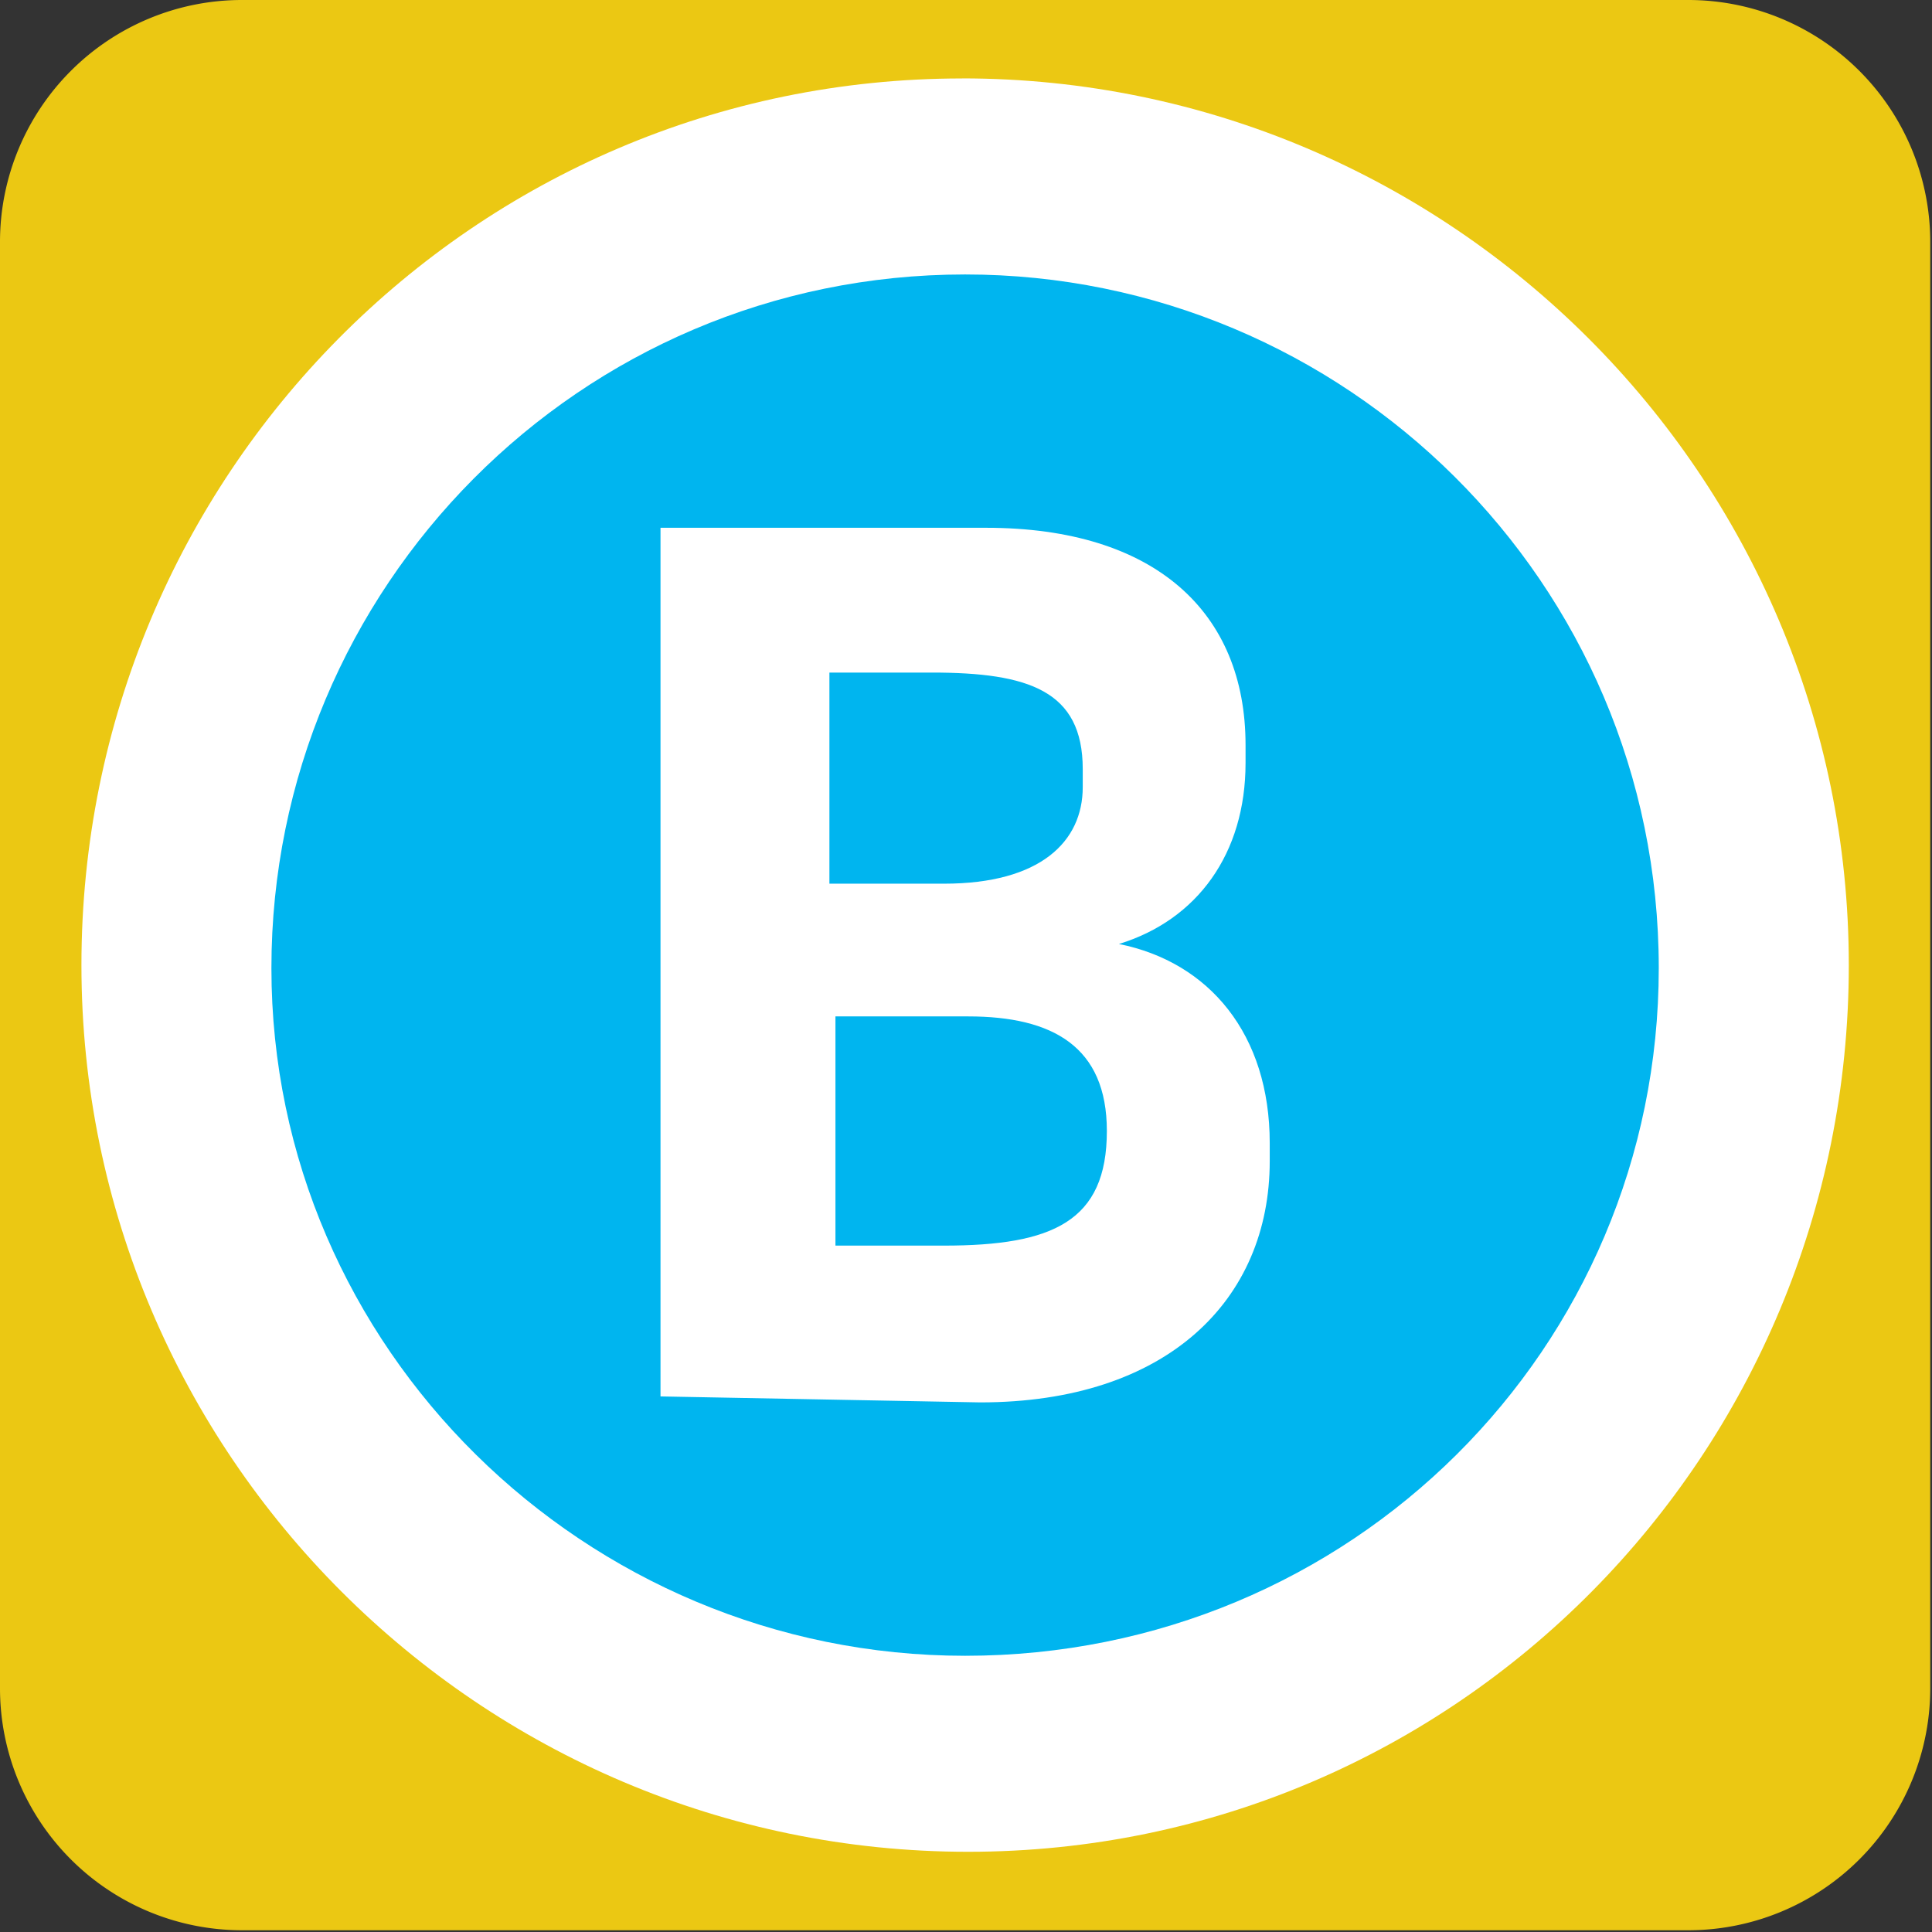 <svg xmlns:xlink="http://www.w3.org/1999/xlink" xmlns="http://www.w3.org/2000/svg" class="mode-icon sm" id="tp_bus-temp" viewBox="0 0 33 33" width="33" height="33"><rect x="0" y="0" width="33" height="33" fill="#333333" stroke="none"/><g fill="none" fill-rule="evenodd"><path fill="#EBC813" d="M32.97 28.848a4.133 4.133 0 0 1-4.122 4.122H4.121A4.133 4.133 0 0 1 0 28.848V4.121A4.133 4.133 0 0 1 4.121 0h24.727a4.133 4.133 0 0 1 4.122 4.121v24.727z"/><path fill="#FFF" d="M16.433 1.34c-8.345 0-15.042 6.8-15.042 15.145 0 8.345 6.8 15.145 15.145 15.145 8.346 0 15.043-6.8 15.043-15.145 0-8.346-6.8-15.146-15.146-15.146z"/><path fill="#00B5EF" d="M16.485 28.282c-6.491 0-11.849-5.255-11.849-11.746 0-6.49 5.255-11.848 11.849-11.848 6.49 0 11.848 5.254 11.848 11.848 0 6.491-5.254 11.746-11.848 11.746z"/><path fill="#FFF" d="M16.124 21.276c1.855 0 2.782-.412 2.782-1.958 0-1.442-.927-1.957-2.37-1.957H14.27v3.915h1.854zm2.37-8.14c0-1.339-.927-1.648-2.576-1.648h-1.751v3.606h1.957c1.649 0 2.37-.721 2.37-1.649v-.309zm-7.212 10.716V9.015h5.563c2.885 0 4.43 1.443 4.43 3.71v.308c0 1.546-.823 2.68-2.163 3.091 1.546.31 2.576 1.546 2.576 3.4v.31c0 2.369-1.752 4.12-4.946 4.12l-5.46-.102z"/></g></svg>